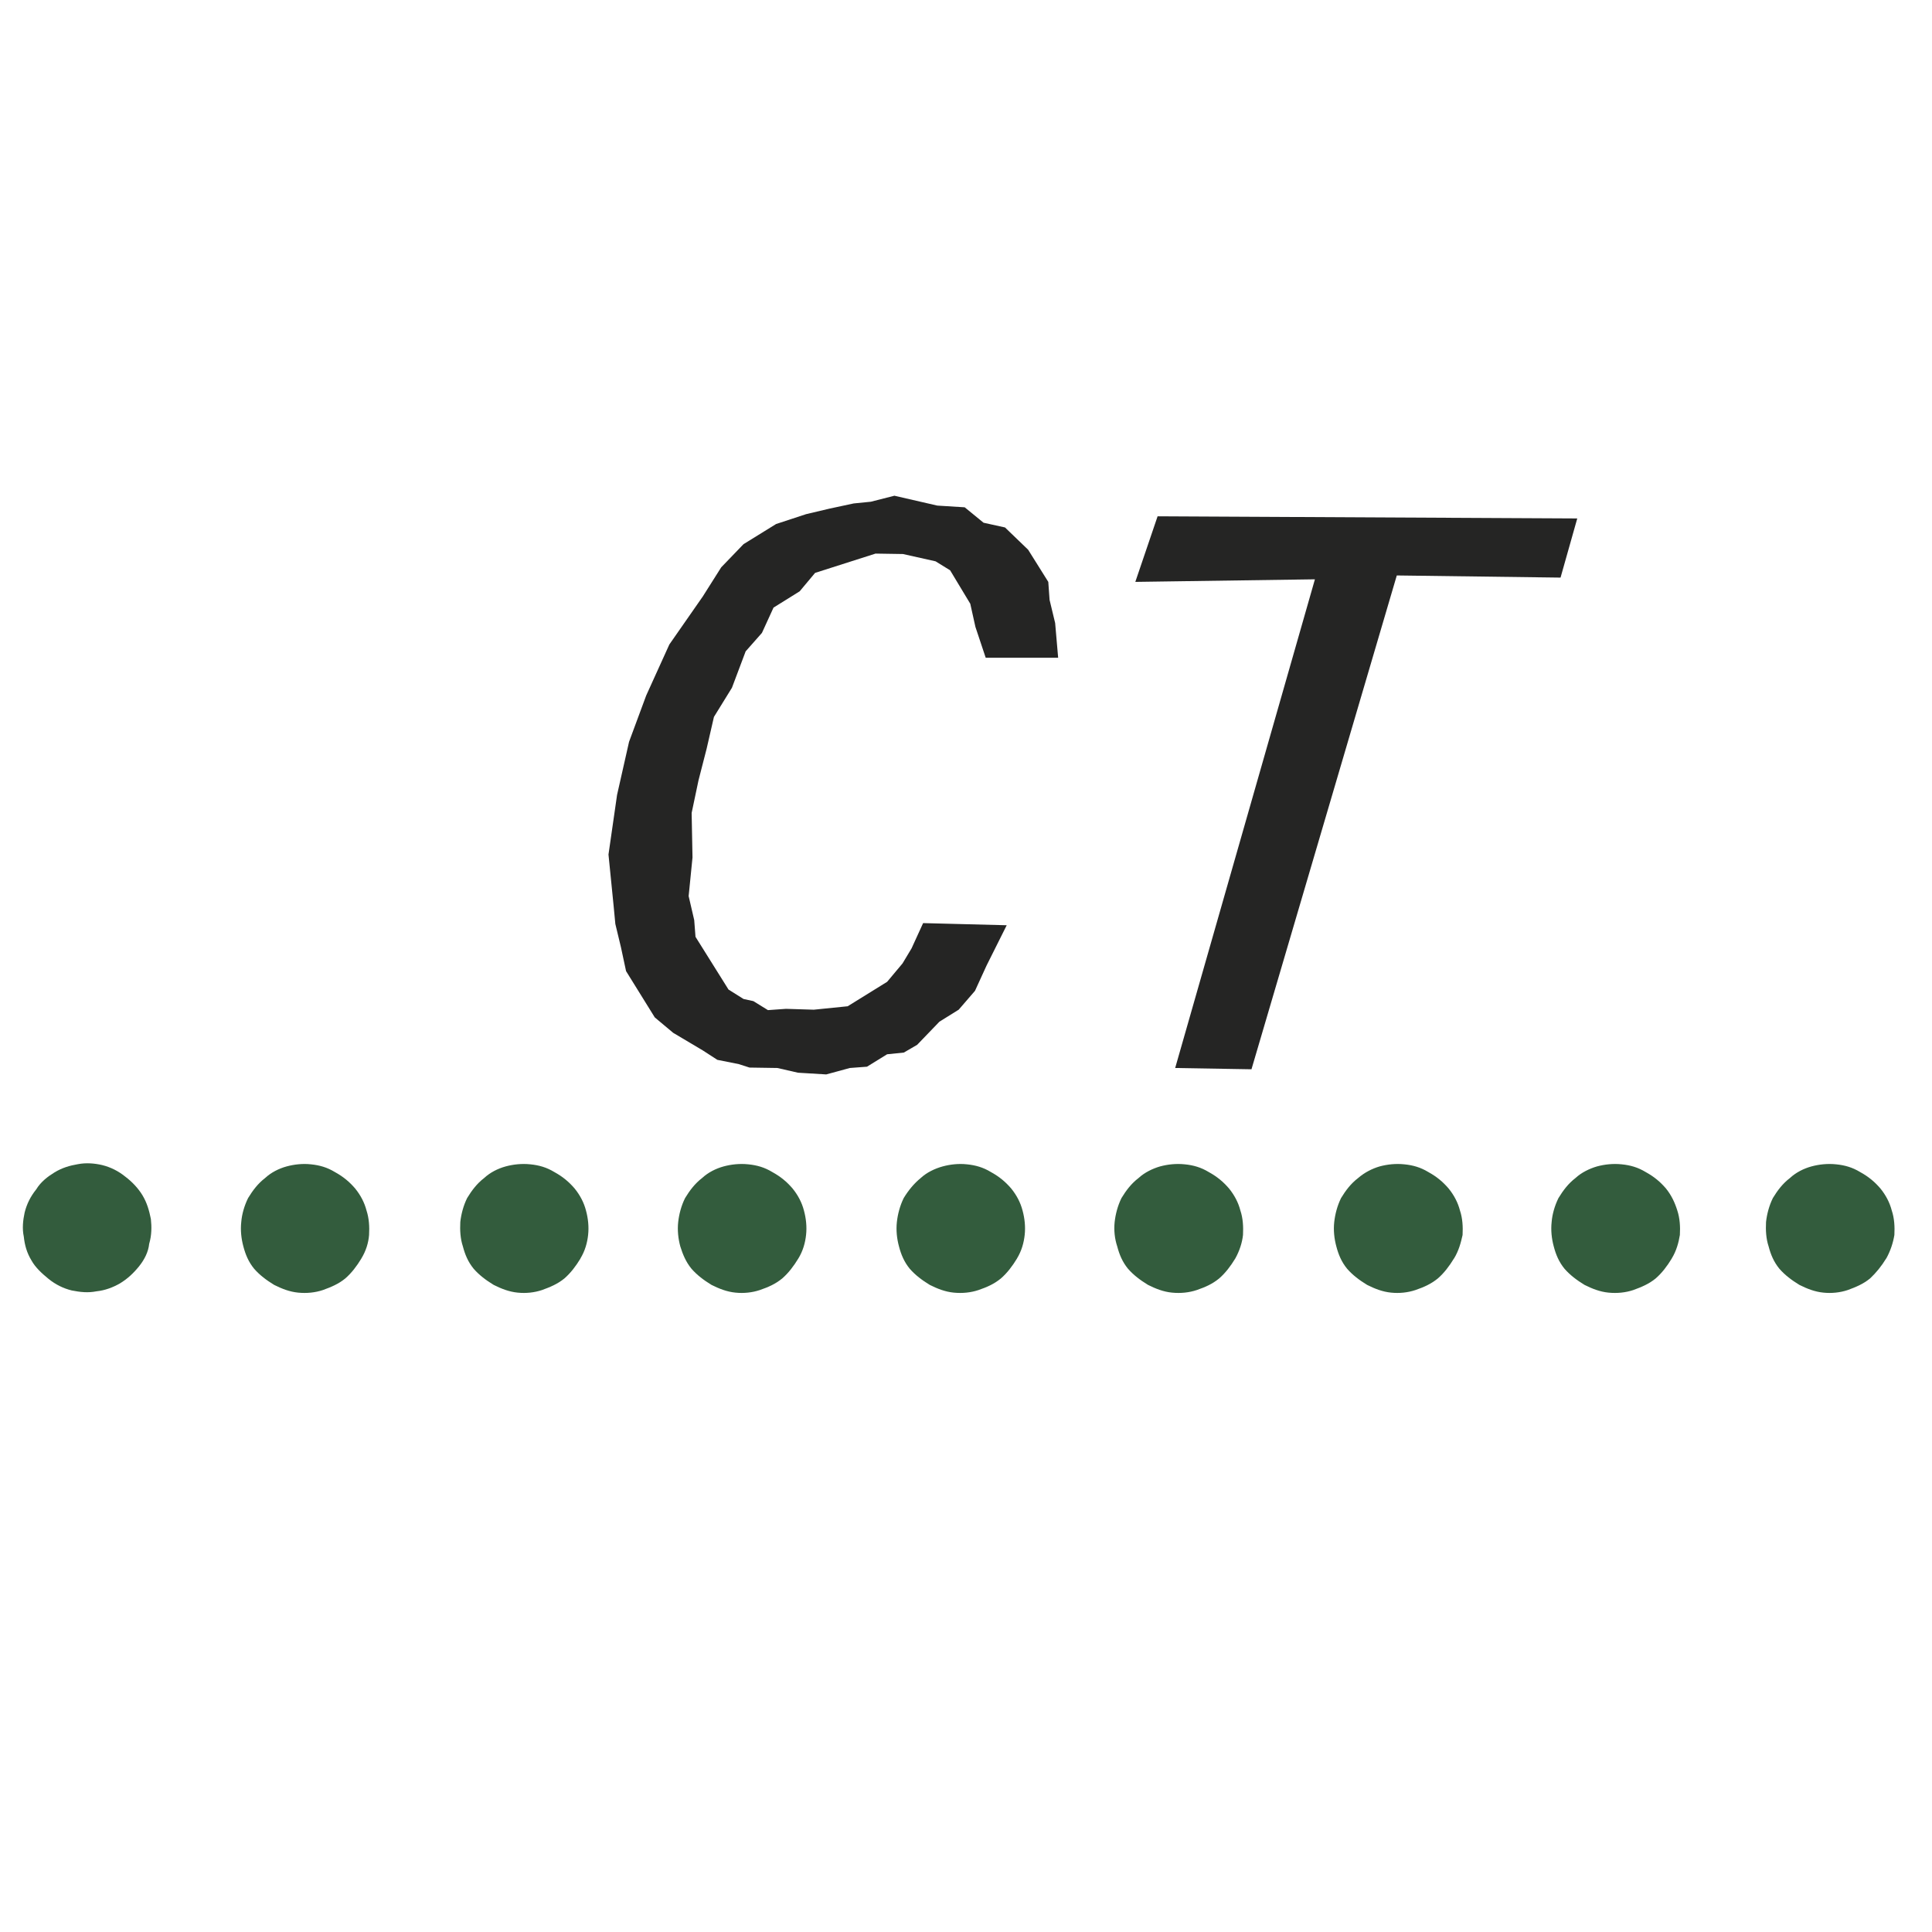 <?xml version="1.0" encoding="UTF-8" standalone="no"?>
<!-- Generator: Adobe Illustrator 19.2.0, SVG Export Plug-In . SVG Version: 6.00 Build 0)  -->

<svg
   xmlns:dc="http://purl.org/dc/elements/1.1/"
   xmlns:cc="http://creativecommons.org/ns#"
   xmlns:rdf="http://www.w3.org/1999/02/22-rdf-syntax-ns#"
   xmlns:svg="http://www.w3.org/2000/svg"
   xmlns="http://www.w3.org/2000/svg"
   xmlns:sodipodi="http://sodipodi.sourceforge.net/DTD/sodipodi-0.dtd"
   xmlns:inkscape="http://www.inkscape.org/namespaces/inkscape"
   version="1.1"
   id="Layer_1"
   x="0px"
   y="0px"
   viewBox="0 0 32 32"
   enable-background="new 0 0 32 32"
   xml:space="preserve"
   inkscape:version="0.91 r13725"
   sodipodi:docname="icon - Copy (57) - Copy - Copy.svg"><defs
     id="defs6" /><sodipodi:namedview
     pagecolor="#ffffff"
     bordercolor="#666666"
     borderopacity="1"
     objecttolerance="10"
     gridtolerance="10"
     guidetolerance="10"
     inkscape:pageopacity="0"
     inkscape:pageshadow="2"
     inkscape:window-width="1280"
     inkscape:window-height="962"
     id="namedview4"
     showgrid="false"
     inkscape:zoom="24.8125"
     inkscape:cx="16"
     inkscape:cy="16"
     inkscape:window-x="1272"
     inkscape:window-y="-8"
     inkscape:window-maximized="1"
     inkscape:current-layer="Layer_1" /><path
     style="fill:#335c3d;fill-rule:evenodd"
     inkscape:connector-curvature="0"
     id="path922"
     d="m 2.301,20.977 c -0.092,0.113 -0.191,0.206 -0.319,0.283 -0.114,0.064 -0.241,0.113 -0.383,0.128 -0.142,0.028 -0.269,0.014 -0.411,-0.014 -0.142,-0.035 -0.269,-0.099 -0.383,-0.191 -0.113,-0.092 -0.22,-0.191 -0.283,-0.305 -0.078,-0.128 -0.113,-0.255 -0.128,-0.397 -0.028,-0.128 -0.014,-0.269 0.014,-0.397 0.035,-0.142 0.099,-0.269 0.191,-0.383 0.078,-0.128 0.191,-0.213 0.305,-0.283 0.128,-0.078 0.255,-0.113 0.383,-0.135 0.142,-0.028 0.283,-0.014 0.404,0.014 0.142,0.035 0.269,0.099 0.383,0.191 0.113,0.085 0.213,0.191 0.283,0.305 0.078,0.128 0.113,0.255 0.142,0.397 0.014,0.128 0.014,0.269 -0.028,0.411 -0.014,0.135 -0.078,0.262 -0.17,0.376 z" /><path
     style="fill:#335c3d;fill-rule:evenodd"
     inkscape:connector-curvature="0"
     id="path924"
     d="m 5.987,20.843 c -0.078,0.128 -0.163,0.241 -0.269,0.333 -0.113,0.092 -0.234,0.142 -0.369,0.191 -0.128,0.043 -0.269,0.057 -0.411,0.043 -0.142,-0.014 -0.269,-0.064 -0.397,-0.128 -0.128,-0.078 -0.241,-0.163 -0.333,-0.269 -0.092,-0.113 -0.142,-0.234 -0.177,-0.368 -0.035,-0.128 -0.05,-0.269 -0.035,-0.404 0.01,-0.128 0.05,-0.269 0.113,-0.397 0.078,-0.128 0.163,-0.241 0.283,-0.333 0.099,-0.092 0.227,-0.156 0.354,-0.191 0.128,-0.035 0.269,-0.05 0.404,-0.035 0.142,0.014 0.269,0.05 0.397,0.128 0.142,0.078 0.241,0.163 0.333,0.269 0.092,0.113 0.156,0.234 0.191,0.369 0.042,0.128 0.05,0.269 0.042,0.404 -0.01,0.128 -0.05,0.262 -0.128,0.39 z" /><path
     style="fill:#335c3d;fill-rule:evenodd"
     inkscape:connector-curvature="0"
     id="path926"
     d="m 20.461,20.843 c -0.078,0.128 -0.163,0.241 -0.269,0.333 -0.113,0.092 -0.227,0.142 -0.369,0.191 -0.128,0.043 -0.269,0.057 -0.411,0.043 -0.142,-0.014 -0.269,-0.064 -0.397,-0.128 -0.128,-0.078 -0.241,-0.163 -0.333,-0.269 -0.092,-0.113 -0.142,-0.234 -0.177,-0.368 -0.043,-0.128 -0.057,-0.269 -0.043,-0.404 0.014,-0.128 0.05,-0.269 0.113,-0.397 0.078,-0.128 0.163,-0.241 0.284,-0.333 0.099,-0.092 0.234,-0.156 0.354,-0.191 0.128,-0.035 0.269,-0.05 0.411,-0.035 0.142,0.014 0.269,0.05 0.397,0.128 0.142,0.078 0.241,0.163 0.333,0.269 0.092,0.113 0.156,0.234 0.191,0.369 0.043,0.128 0.05,0.269 0.043,0.404 -0.014,0.128 -0.057,0.262 -0.128,0.39 z" /><path
     style="fill:#335c3d;fill-rule:evenodd"
     inkscape:connector-curvature="0"
     id="path928"
     d="m 13.224,20.843 c -0.078,0.128 -0.163,0.241 -0.269,0.333 -0.113,0.092 -0.227,0.142 -0.369,0.191 -0.128,0.043 -0.269,0.057 -0.404,0.043 -0.142,-0.014 -0.269,-0.064 -0.397,-0.128 -0.128,-0.078 -0.241,-0.163 -0.333,-0.269 -0.092,-0.113 -0.142,-0.234 -0.184,-0.368 -0.035,-0.128 -0.05,-0.269 -0.035,-0.404 0.014,-0.128 0.05,-0.269 0.114,-0.397 0.078,-0.128 0.163,-0.241 0.283,-0.333 0.099,-0.092 0.227,-0.156 0.354,-0.191 0.128,-0.035 0.269,-0.05 0.411,-0.035 0.142,0.014 0.269,0.05 0.397,0.128 0.142,0.078 0.241,0.163 0.333,0.269 0.092,0.113 0.156,0.234 0.191,0.369 0.035,0.128 0.05,0.269 0.035,0.404 -0.014,0.128 -0.05,0.262 -0.128,0.39 z" /><path
     style="fill:#335c3d;fill-rule:evenodd"
     inkscape:connector-curvature="0"
     id="path930"
     d="m 27.691,20.843 c -0.078,0.128 -0.163,0.241 -0.269,0.333 -0.113,0.092 -0.234,0.142 -0.369,0.191 -0.128,0.043 -0.269,0.057 -0.411,0.043 -0.142,-0.014 -0.269,-0.064 -0.397,-0.128 -0.128,-0.078 -0.241,-0.163 -0.333,-0.269 -0.092,-0.113 -0.142,-0.234 -0.177,-0.368 -0.035,-0.128 -0.05,-0.269 -0.035,-0.404 0.01,-0.128 0.05,-0.269 0.113,-0.397 0.078,-0.128 0.163,-0.241 0.283,-0.333 0.099,-0.092 0.234,-0.156 0.354,-0.191 0.128,-0.035 0.269,-0.05 0.411,-0.035 0.142,0.014 0.269,0.05 0.397,0.128 0.142,0.078 0.241,0.163 0.333,0.269 0.092,0.113 0.149,0.234 0.191,0.369 0.042,0.128 0.05,0.269 0.042,0.404 -0.021,0.128 -0.057,0.262 -0.135,0.39 z" /><path
     style="fill:#335c3d;fill-rule:evenodd"
     inkscape:connector-curvature="0"
     id="path932"
     d="m 9.616,20.843 c -0.078,0.128 -0.163,0.241 -0.269,0.333 -0.113,0.092 -0.234,0.142 -0.369,0.191 -0.128,0.043 -0.269,0.057 -0.404,0.043 -0.142,-0.014 -0.269,-0.064 -0.397,-0.128 -0.128,-0.078 -0.241,-0.163 -0.333,-0.269 -0.092,-0.113 -0.142,-0.234 -0.177,-0.368 -0.043,-0.128 -0.05,-0.269 -0.043,-0.404 0.014,-0.128 0.05,-0.269 0.113,-0.397 0.078,-0.128 0.163,-0.241 0.283,-0.333 0.099,-0.092 0.227,-0.156 0.354,-0.191 0.128,-0.035 0.269,-0.05 0.411,-0.035 0.142,0.014 0.269,0.05 0.397,0.128 0.142,0.078 0.241,0.163 0.333,0.269 0.092,0.113 0.156,0.234 0.191,0.369 0.035,0.128 0.05,0.269 0.035,0.404 -0.014,0.128 -0.05,0.262 -0.128,0.39 z" /><path
     style="fill:#335c3d;fill-rule:evenodd"
     inkscape:connector-curvature="0"
     id="path934"
     d="m 24.083,20.843 c -0.078,0.128 -0.163,0.241 -0.269,0.333 -0.114,0.092 -0.227,0.142 -0.369,0.191 -0.128,0.043 -0.269,0.057 -0.404,0.043 -0.142,-0.014 -0.269,-0.064 -0.397,-0.128 -0.128,-0.078 -0.241,-0.163 -0.333,-0.269 -0.092,-0.113 -0.142,-0.234 -0.177,-0.368 -0.035,-0.128 -0.05,-0.269 -0.035,-0.404 0.014,-0.128 0.05,-0.269 0.113,-0.397 0.078,-0.128 0.163,-0.241 0.284,-0.333 0.106,-0.092 0.234,-0.156 0.354,-0.191 0.128,-0.035 0.269,-0.05 0.411,-0.035 0.142,0.014 0.269,0.05 0.397,0.128 0.142,0.078 0.241,0.163 0.333,0.269 0.092,0.113 0.156,0.234 0.191,0.369 0.043,0.128 0.05,0.269 0.043,0.404 -0.028,0.128 -0.064,0.262 -0.142,0.39 z" /><path
     style="fill:#335c3d;fill-rule:evenodd"
     inkscape:connector-curvature="0"
     id="path936"
     d="m 16.846,20.843 c -0.078,0.128 -0.163,0.241 -0.269,0.333 -0.113,0.092 -0.227,0.142 -0.369,0.191 -0.128,0.043 -0.269,0.057 -0.411,0.043 -0.142,-0.014 -0.269,-0.064 -0.397,-0.128 -0.128,-0.078 -0.241,-0.163 -0.333,-0.269 -0.092,-0.113 -0.142,-0.234 -0.177,-0.368 -0.035,-0.128 -0.05,-0.269 -0.035,-0.404 0.014,-0.128 0.05,-0.269 0.113,-0.397 0.078,-0.128 0.17,-0.241 0.283,-0.333 0.099,-0.092 0.234,-0.156 0.361,-0.191 0.128,-0.035 0.269,-0.05 0.404,-0.035 0.142,0.014 0.269,0.05 0.397,0.128 0.142,0.078 0.241,0.163 0.333,0.269 0.092,0.113 0.156,0.234 0.191,0.369 0.035,0.128 0.05,0.269 0.035,0.404 -0.014,0.128 -0.05,0.262 -0.128,0.39 z" /><path
     style="fill:#335c3d;fill-rule:evenodd"
     inkscape:connector-curvature="0"
     id="path938"
     d="m 31.242,20.843 c -0.078,0.128 -0.17,0.241 -0.269,0.333 -0.113,0.092 -0.234,0.142 -0.368,0.191 -0.128,0.043 -0.269,0.057 -0.404,0.043 -0.142,-0.014 -0.269,-0.064 -0.397,-0.128 -0.128,-0.078 -0.241,-0.163 -0.333,-0.269 -0.092,-0.113 -0.142,-0.234 -0.177,-0.368 -0.043,-0.128 -0.05,-0.269 -0.043,-0.404 0.014,-0.128 0.05,-0.269 0.113,-0.397 0.078,-0.128 0.163,-0.241 0.284,-0.333 0.099,-0.092 0.227,-0.156 0.354,-0.191 0.128,-0.035 0.269,-0.05 0.411,-0.035 0.142,0.014 0.269,0.05 0.397,0.128 0.142,0.078 0.241,0.163 0.333,0.269 0.092,0.113 0.156,0.234 0.191,0.369 0.043,0.128 0.05,0.269 0.043,0.404 -0.021,0.128 -0.064,0.262 -0.135,0.39 z" /><polygon
     style="fill:#252524;fill-rule:evenodd"
     id="polygon940"
     points="8227.4,5131.1 8129.5,5130.6 8124.3,5145.9 8166.2,5145.3 8133.6,5259.3 8133.6,5259.3 8151.4,5259.6 8185.3,5144.4 8223.5,5144.9 "
     transform="matrix(0.071,0,0,0.071,-558.021,-355.721)" /><polygon
     style="fill:#252524;fill-rule:evenodd"
     id="polygon942"
     points="8021.4,5224.8 8020.1,5219.2 8021,5210.2 8020.8,5199.8 8022.4,5192.2 8024.3,5184.8 8026,5177.4 8030.2,5170.6 8033.4,5162.1 8037.2,5157.8 8039.9,5151.9 8046,5148.1 8049.6,5143.8 8063.7,5139.3 8070.1,5139.4 8077.7,5141.1 8081.1,5143.2 8085.8,5151 8087,5156.4 8089.4,5163.6 8106.3,5163.6 8105.6,5155.5 8104.3,5150.1 8104,5145.9 8099.3,5138.4 8093.9,5133.2 8088.9,5132.1 8084.5,5128.5 8078.1,5128.1 8068.1,5125.8 8062.6,5127.2 8058.6,5127.6 8053,5128.8 8047.5,5130.1 8040.5,5132.4 8032.9,5137.1 8027.7,5142.5 8023.4,5149.3 8015.6,5160.5 8010.2,5172.4 8006.2,5183.2 8003.4,5195.6 8001.4,5209.5 8002.6,5221.5 8003,5225.7 8004.3,5231.1 8005.5,5236.7 8012.2,5247.5 8016.5,5251.1 8023.4,5255.2 8026.8,5257.4 8031.8,5258.4 8034.3,5259.2 8040.8,5259.3 8045.6,5260.4 8052.2,5260.8 8057.7,5259.3 8061.7,5259 8066.4,5256.1 8070.3,5255.7 8073.4,5253.9 8078.6,5248.5 8083.1,5245.7 8086.9,5241.3 8089.6,5235.4 8094.3,5226 8094.3,5226 8074.8,5225.5 8072.1,5231.4 8070,5234.9 8066.4,5239.2 8057.2,5244.9 8049.3,5245.7 8042.8,5245.5 8038.6,5245.8 8035.2,5243.7 8032.9,5243.2 8029.4,5241 8021.7,5228.7 "
     transform="matrix(0.071,0,0,0.071,-558.021,-355.721)" /></svg>